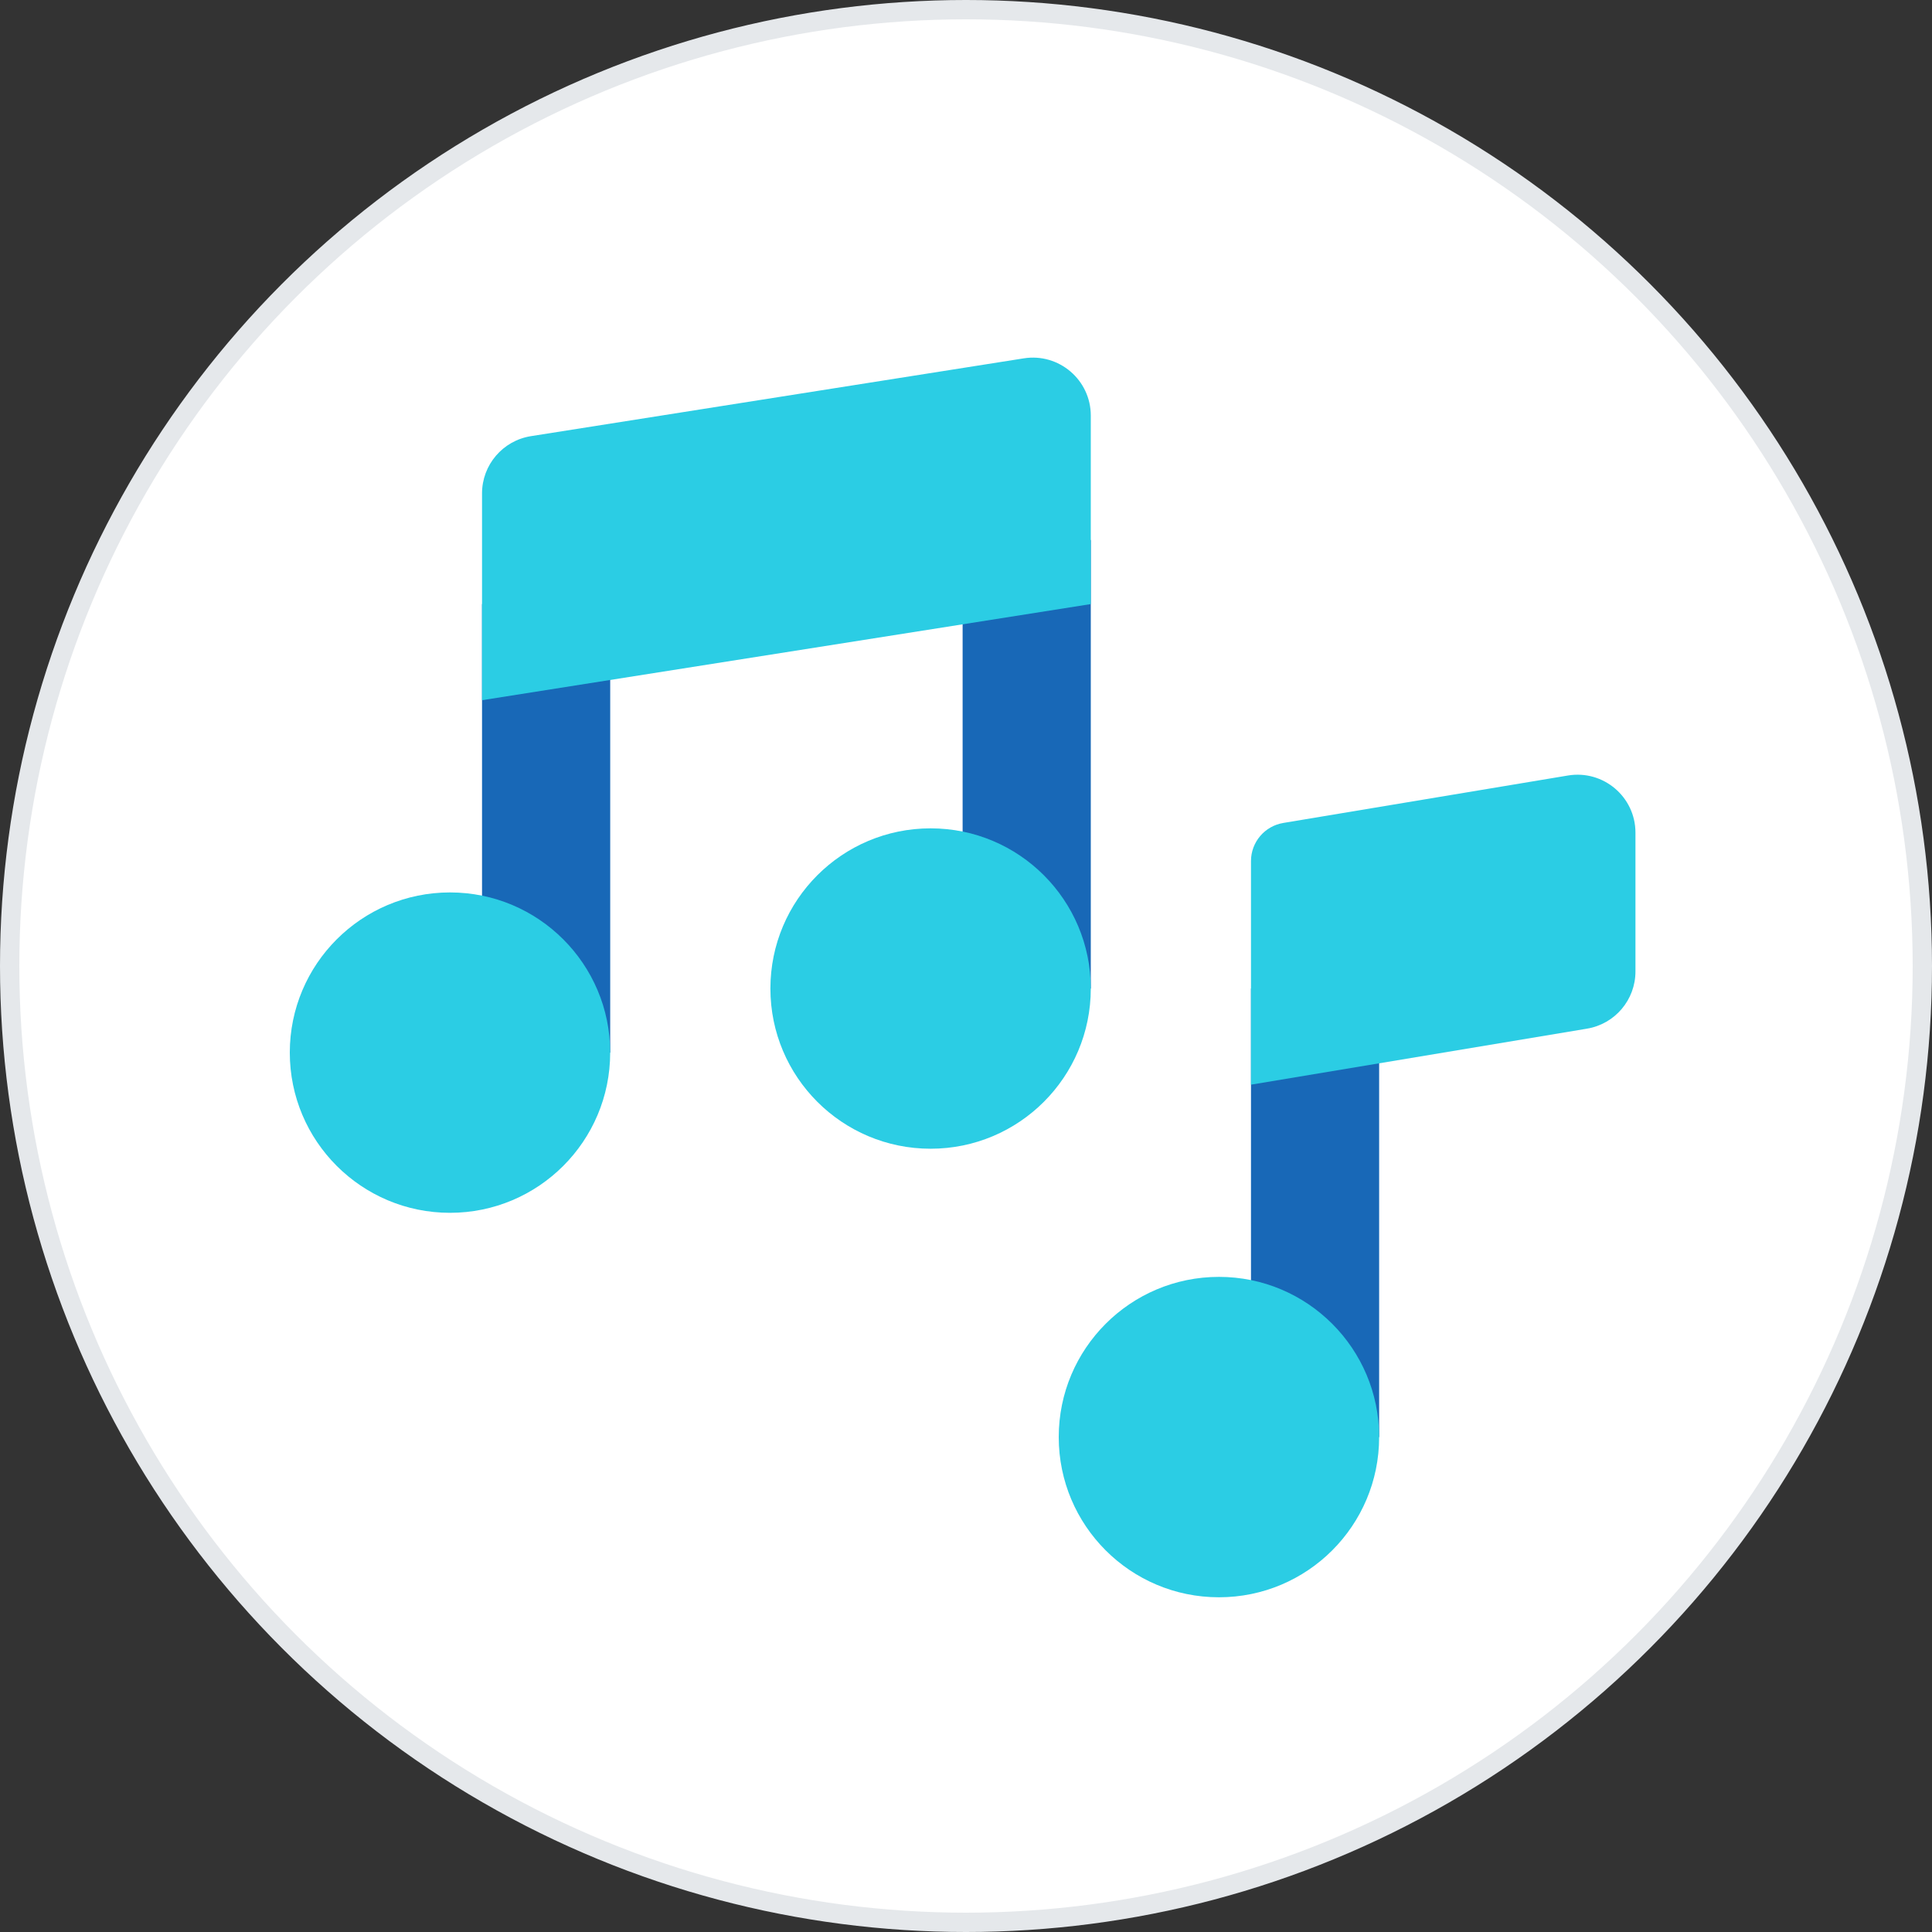 <svg xmlns="http://www.w3.org/2000/svg" width="20" height="20" fill="none" viewBox="0 0 100 100"><rect x="0" y="0" width="100" height="100" fill="#333333" stroke="none"/><circle cx="50" cy="50" r="49.5" fill="#fff" stroke="#E5E8EB"/><path fill="#1868B7" d="M49.825 27.95H56.459V51.167H49.825V27.95Z"/><path fill="#2BCDE4" d="M56.459 51.167C56.459 55.746 52.747 59.458 48.168 59.458C43.588 59.458 39.876 55.746 39.876 51.167C39.876 46.587 43.588 42.875 48.168 42.875C52.747 42.875 56.459 46.587 56.459 51.167Z"/><path fill="#1868B7" d="M24.95 31.267H31.584V54.483H24.95V31.267Z"/><path fill="#2BCDE4" d="M24.95 25.538C24.95 24.062 26.024 22.805 27.483 22.575L52.991 18.548C54.812 18.26 56.459 19.667 56.459 21.511V31.267L24.95 36.242V25.538Z"/><path fill="#2BCDE4" d="M31.583 54.483C31.583 59.063 27.871 62.775 23.292 62.775C18.712 62.775 15 59.063 15 54.483C15 49.904 18.712 46.192 23.292 46.192C27.871 46.192 31.583 49.904 31.583 54.483Z"/><path fill="#1868B7" d="M64.751 51.166H71.384V74.383H64.751V51.166Z"/><path fill="#2BCDE4" d="M64.751 44.569C64.751 43.591 65.458 42.757 66.422 42.596L81.158 40.14C82.986 39.836 84.651 41.246 84.651 43.099V50.283C84.651 51.75 83.591 53.002 82.144 53.243L64.751 56.142V44.569Z"/><path fill="#2BCDE4" d="M71.384 74.383C71.384 78.963 67.672 82.675 63.092 82.675C58.513 82.675 54.8 78.963 54.8 74.383C54.8 69.804 58.513 66.091 63.092 66.091C67.672 66.091 71.384 69.804 71.384 74.383Z"/></svg>